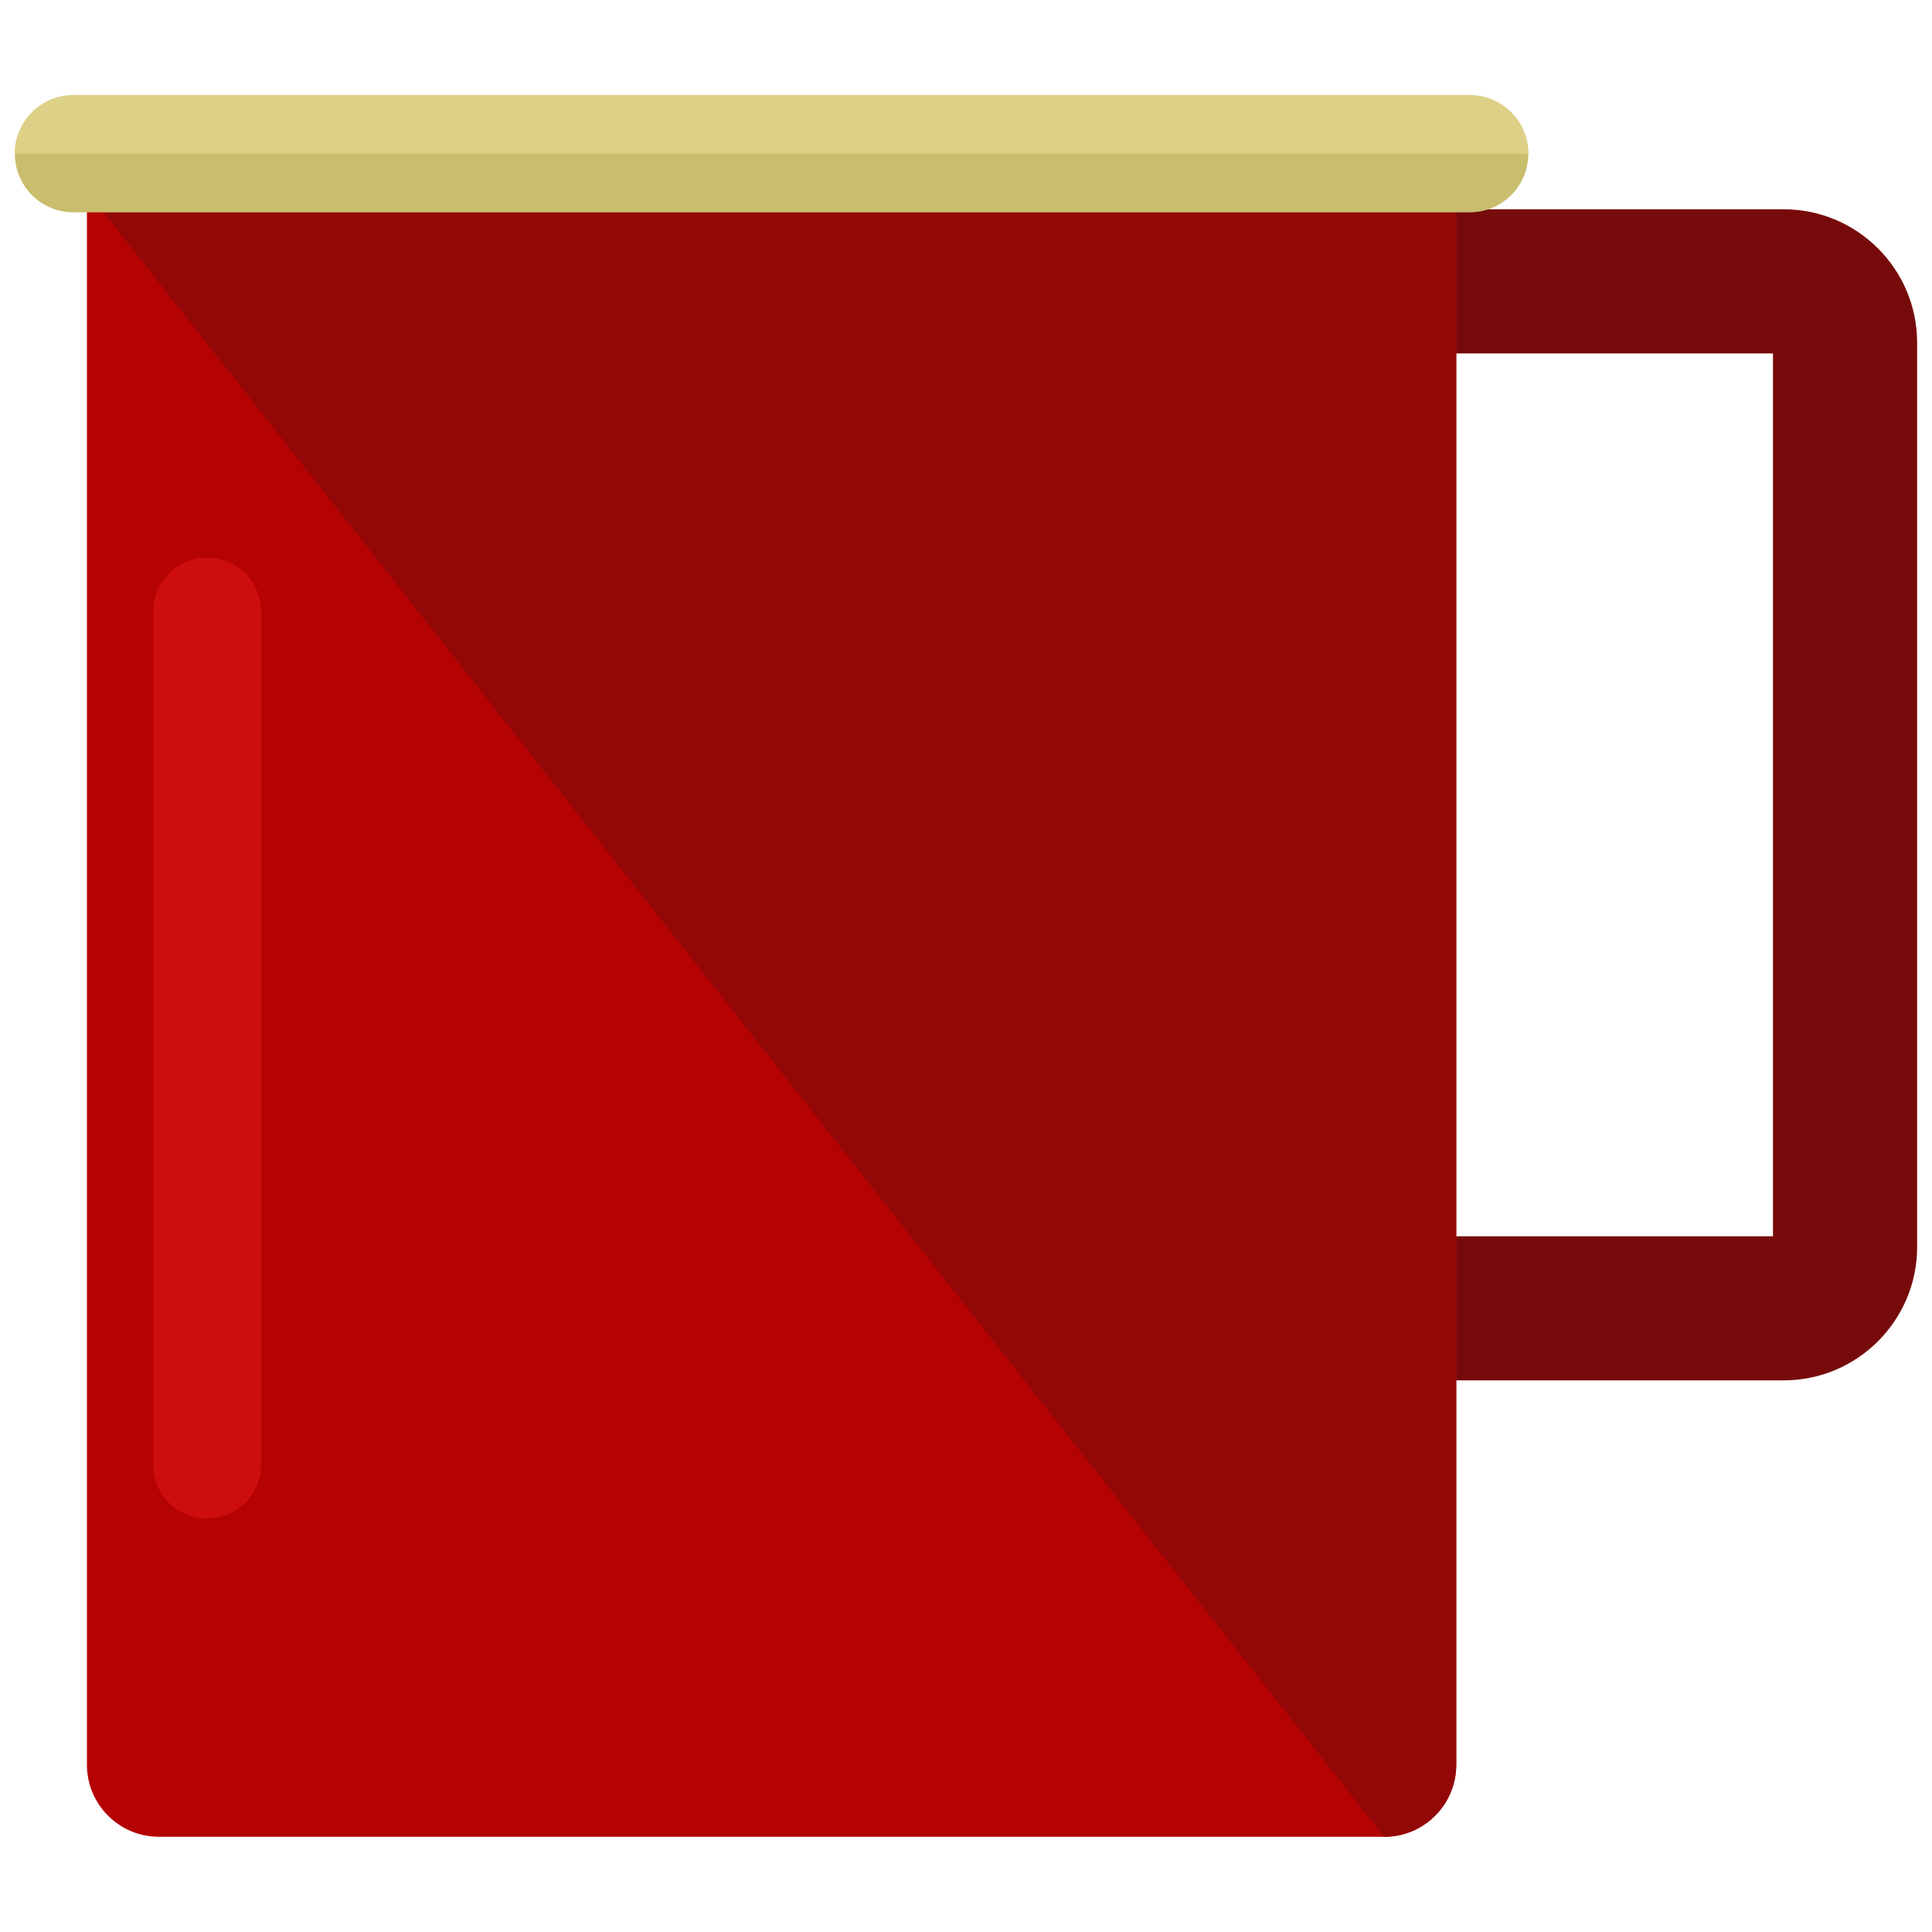 <?xml version="1.0" encoding="utf-8"?>
<!-- Generator: Adobe Illustrator 16.0.0, SVG Export Plug-In . SVG Version: 6.00 Build 0)  -->
<!DOCTYPE svg PUBLIC "-//W3C//DTD SVG 1.1//EN" "http://www.w3.org/Graphics/SVG/1.1/DTD/svg11.dtd">
<svg version="1.1" xmlns="http://www.w3.org/2000/svg" xmlns:xlink="http://www.w3.org/1999/xlink" x="0px" y="0px" width="65px"
	 height="65px" viewBox="0 0 65 65" enable-background="new 0 0 65 65" xml:space="preserve">
<g id="Layer_1">
	<g>
		<g>
			<path fill="#770B0B" d="M60.011,46.441H41.962c-2.474,0-4.486-2.014-4.486-4.486c0-1.34,1.086-2.426,2.425-2.426
				c1.216,0,2.224,0.896,2.397,2.064H59.65V11.891H41.962c-1.338,0-2.424-1.086-2.424-2.424c0-1.34,1.086-2.426,2.424-2.426h18.049
				c2.475,0,4.489,2.014,4.489,4.488v30.426C64.5,44.428,62.485,46.441,60.011,46.441z"/>
		</g>
		<path fill="#B50202" d="M48.993,59.373c0,1.34-1.086,2.424-2.425,2.424H5.351c-1.34,0-2.426-1.084-2.426-2.424V6.436
			c0-1.34,1.086-2.424,2.426-2.424h41.218c1.339,0,2.425,1.084,2.425,2.424V59.373z"/>
		<path fill="#930707" d="M2.925,6.436c0-1.34,1.086-2.424,2.426-2.424h41.218c1.339,0,2.425,1.084,2.425,2.424v52.938
			c0,1.34-1.086,2.424-2.425,2.424"/>
		<path fill="#C9BE6D" d="M51.418,5.172c0,1.088-0.882,1.971-1.971,1.971H2.47c-1.088,0-1.97-0.883-1.97-1.971l0,0
			c0-1.088,0.882-1.969,1.97-1.969h46.978C50.536,3.203,51.418,4.084,51.418,5.172L51.418,5.172z"/>
		<path fill="#DDD187" d="M0.5,5.172L0.5,5.172c0-1.088,0.882-1.969,1.97-1.969h46.978c1.089,0,1.971,0.881,1.971,1.969l0,0"/>
		<path fill="#CE0D0D" d="M8.785,49.271c0,1.004-0.813,1.818-1.818,1.818l0,0c-1.006,0-1.818-0.814-1.818-1.818V20.578
			c0-1.004,0.812-1.818,1.818-1.818l0,0c1.005,0,1.818,0.814,1.818,1.818V49.271z"/>
	</g>
</g>
<g id="nyt_x5F_exporter_x5F_info" display="none">
</g>
</svg>
